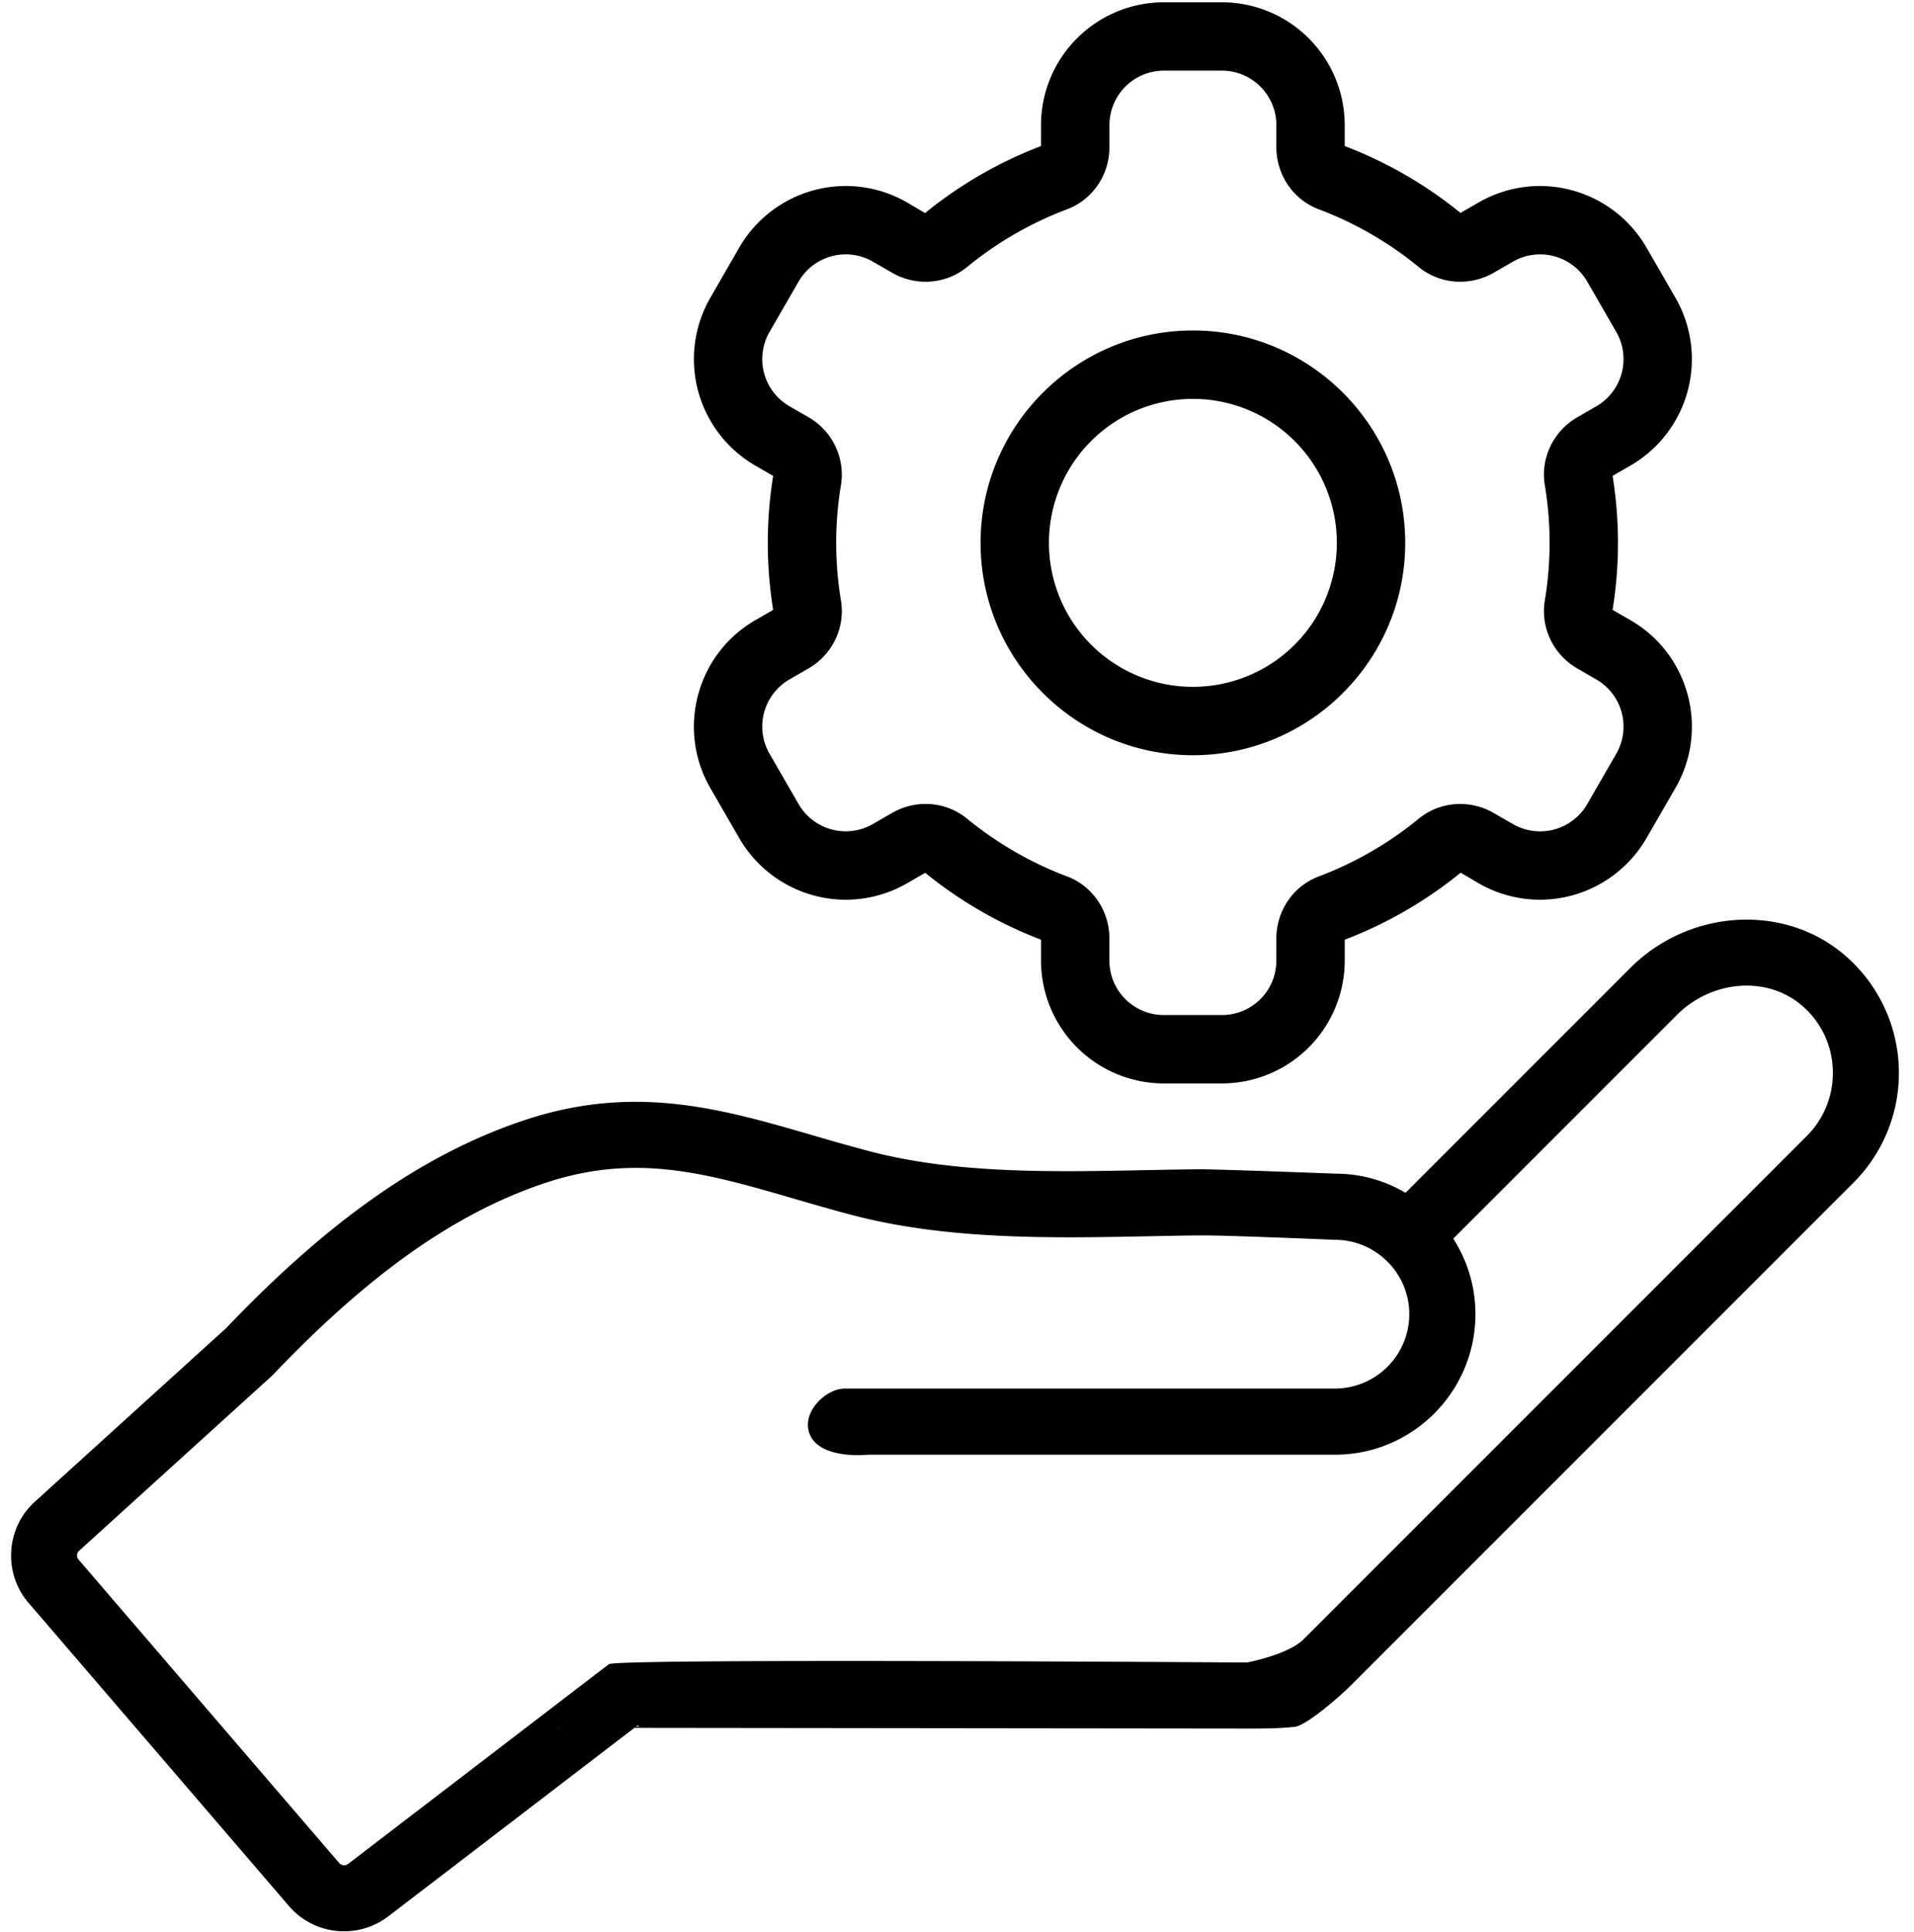 <svg xmlns="http://www.w3.org/2000/svg" width="108" height="109" viewBox="0 0 108 109"><path d="M19.415 108.953c.874 0 1.754-.276 2.499-.845l14.05-10.76c1.043.152-5.505.124-4.427.124l38.834.044c.867 0 1.764 0 2.682-.097.687-.072 2.64-1.805 3.132-2.298l28.413-28.413a8.753 8.753 0 0 0-.618-12.916c-3.43-2.838-8.7-2.476-11.997.824L79.307 67.293a7.68 7.68 0 0 0-3.891-1.079h-.006c-.255-.01-6.24-.236-7.69-.25-1.007.01-2.042.03-3.096.05-5.237.106-10.65.213-15.524-1.057a123.235 123.235 0 0 1-3.232-.908c-5.24-1.522-10.19-2.96-16.531-.768-5.543 1.903-10.81 5.603-16.573 11.642L1.966 84.72C.327 86.198.17 88.76 1.614 90.427l14.696 17.108a4.087 4.087 0 0 0 3.105 1.418zM4.468 87.484L15.32 77.64c.033-.031.066-.063.097-.095 5.352-5.617 10.16-9.03 15.135-10.737 5.223-1.804 9.219-.646 14.275.823 1.074.313 2.178.632 3.33.935 5.377 1.4 11.308 1.282 16.541 1.18 1.04-.022 2.06-.043 3.055-.05 1.068-.013 5.379.157 7.578.249 1.114 0 2.163.437 2.958 1.232a4.155 4.155 0 0 1 1.232 2.957 4.2 4.2 0 0 1-4.19 4.202H47.673c-1.004 0-2.221 1.132-2.074 2.226.197 1.467 2.264 1.608 3.408 1.505h26.327c4.367 0 7.919-3.558 7.919-7.931 0-1.531-.44-2.995-1.252-4.256l12.622-12.622c1.952-1.954 5.02-2.212 6.983-.588a4.954 4.954 0 0 1 1.81 3.624 5.015 5.015 0 0 1-1.452 3.78L73.551 92.485c-.859.858-3.158 1.302-3.177 1.302h-.577s-35-.24-35.441.098l-14.704 11.261a.375.375 0 0 1-.512-.044L4.438 87.99a.359.359 0 0 1 .03-.507zm62.842-68.84c-6.606 0-11.98 5.375-11.98 11.981s5.374 11.982 11.98 11.982c6.607 0 11.982-5.376 11.982-11.982 0-6.606-5.374-11.981-11.981-11.981zm0 20.104a8.122 8.122 0 0 1-8.122-8.123 8.122 8.122 0 0 1 8.123-8.122 8.122 8.122 0 0 1 8.122 8.122 8.122 8.122 0 0 1-8.122 8.123z"/><path d="M94.54 16.797l-1.64-2.839a6.952 6.952 0 0 0-6.004-3.465 6.93 6.93 0 0 0-3.46.929l-1.024.59a23.864 23.864 0 0 0-6.534-3.773v-1.18a6.937 6.937 0 0 0-6.93-6.93H65.67a6.937 6.937 0 0 0-6.93 6.93v1.18a23.884 23.884 0 0 0-6.542 3.78l-1.014-.597a6.93 6.93 0 0 0-3.461-.929 6.951 6.951 0 0 0-6.005 3.466L40.08 16.8a6.937 6.937 0 0 0 2.537 9.465l1.01.583a23.737 23.737 0 0 0 0 7.559l-1.01.583c-3.308 1.91-4.446 6.157-2.537 9.465l1.639 2.839a6.952 6.952 0 0 0 6.003 3.464 6.93 6.93 0 0 0 3.461-.928l1.024-.59a23.895 23.895 0 0 0 6.534 3.773v1.18a6.937 6.937 0 0 0 6.93 6.929h3.278a6.937 6.937 0 0 0 6.93-6.93v-1.179a23.884 23.884 0 0 0 6.542-3.78l1.014.597a6.934 6.934 0 0 0 3.461.928 6.952 6.952 0 0 0 6.005-3.466l1.639-2.839c1.91-3.309.773-7.555-2.537-9.464l-1.01-.583a23.737 23.737 0 0 0 0-7.56l1.01-.582a6.937 6.937 0 0 0 2.537-9.466zm-4.466 6.124l-1.07.618c-1.347.778-2.09 2.298-1.835 3.832a19.802 19.802 0 0 1 0 6.51c-.254 1.535.488 3.055 1.835 3.833l1.07.618a3.07 3.07 0 0 1 1.125 4.194l-1.639 2.839a3.07 3.07 0 0 1-4.195 1.124l-1.082-.624a3.786 3.786 0 0 0-1.892-.509c-.836 0-1.665.28-2.34.833a20.05 20.05 0 0 1-5.644 3.258c-1.45.546-2.387 1.952-2.387 3.5v1.247a3.07 3.07 0 0 1-3.07 3.07h-3.28a3.07 3.07 0 0 1-3.07-3.07v-1.25c0-1.547-.938-2.955-2.387-3.5a20.05 20.05 0 0 1-5.643-3.257 3.685 3.685 0 0 0-2.34-.833 3.79 3.79 0 0 0-1.893.508l-1.082.625a3.07 3.07 0 0 1-4.193-1.124l-1.64-2.84a3.07 3.07 0 0 1 1.125-4.193l1.07-.618c1.347-.778 2.09-2.298 1.835-3.833a19.802 19.802 0 0 1 0-6.51 3.729 3.729 0 0 0-1.835-3.832l-1.07-.619a3.07 3.07 0 0 1-1.125-4.193l1.64-2.84a3.07 3.07 0 0 1 4.194-1.123l1.082.624c.588.34 1.242.508 1.893.508.835 0 1.665-.279 2.34-.832a20.08 20.08 0 0 1 5.644-3.258c1.448-.546 2.387-1.952 2.387-3.5V7.057a3.07 3.07 0 0 1 3.07-3.07h3.278a3.07 3.07 0 0 1 3.07 3.07v1.247c0 1.548.939 2.955 2.388 3.5a20.05 20.05 0 0 1 5.643 3.258 3.685 3.685 0 0 0 2.34.832 3.79 3.79 0 0 0 1.893-.508l1.083-.624a3.07 3.07 0 0 1 4.193 1.124l1.639 2.839a3.073 3.073 0 0 1-1.125 4.196z"/></svg>